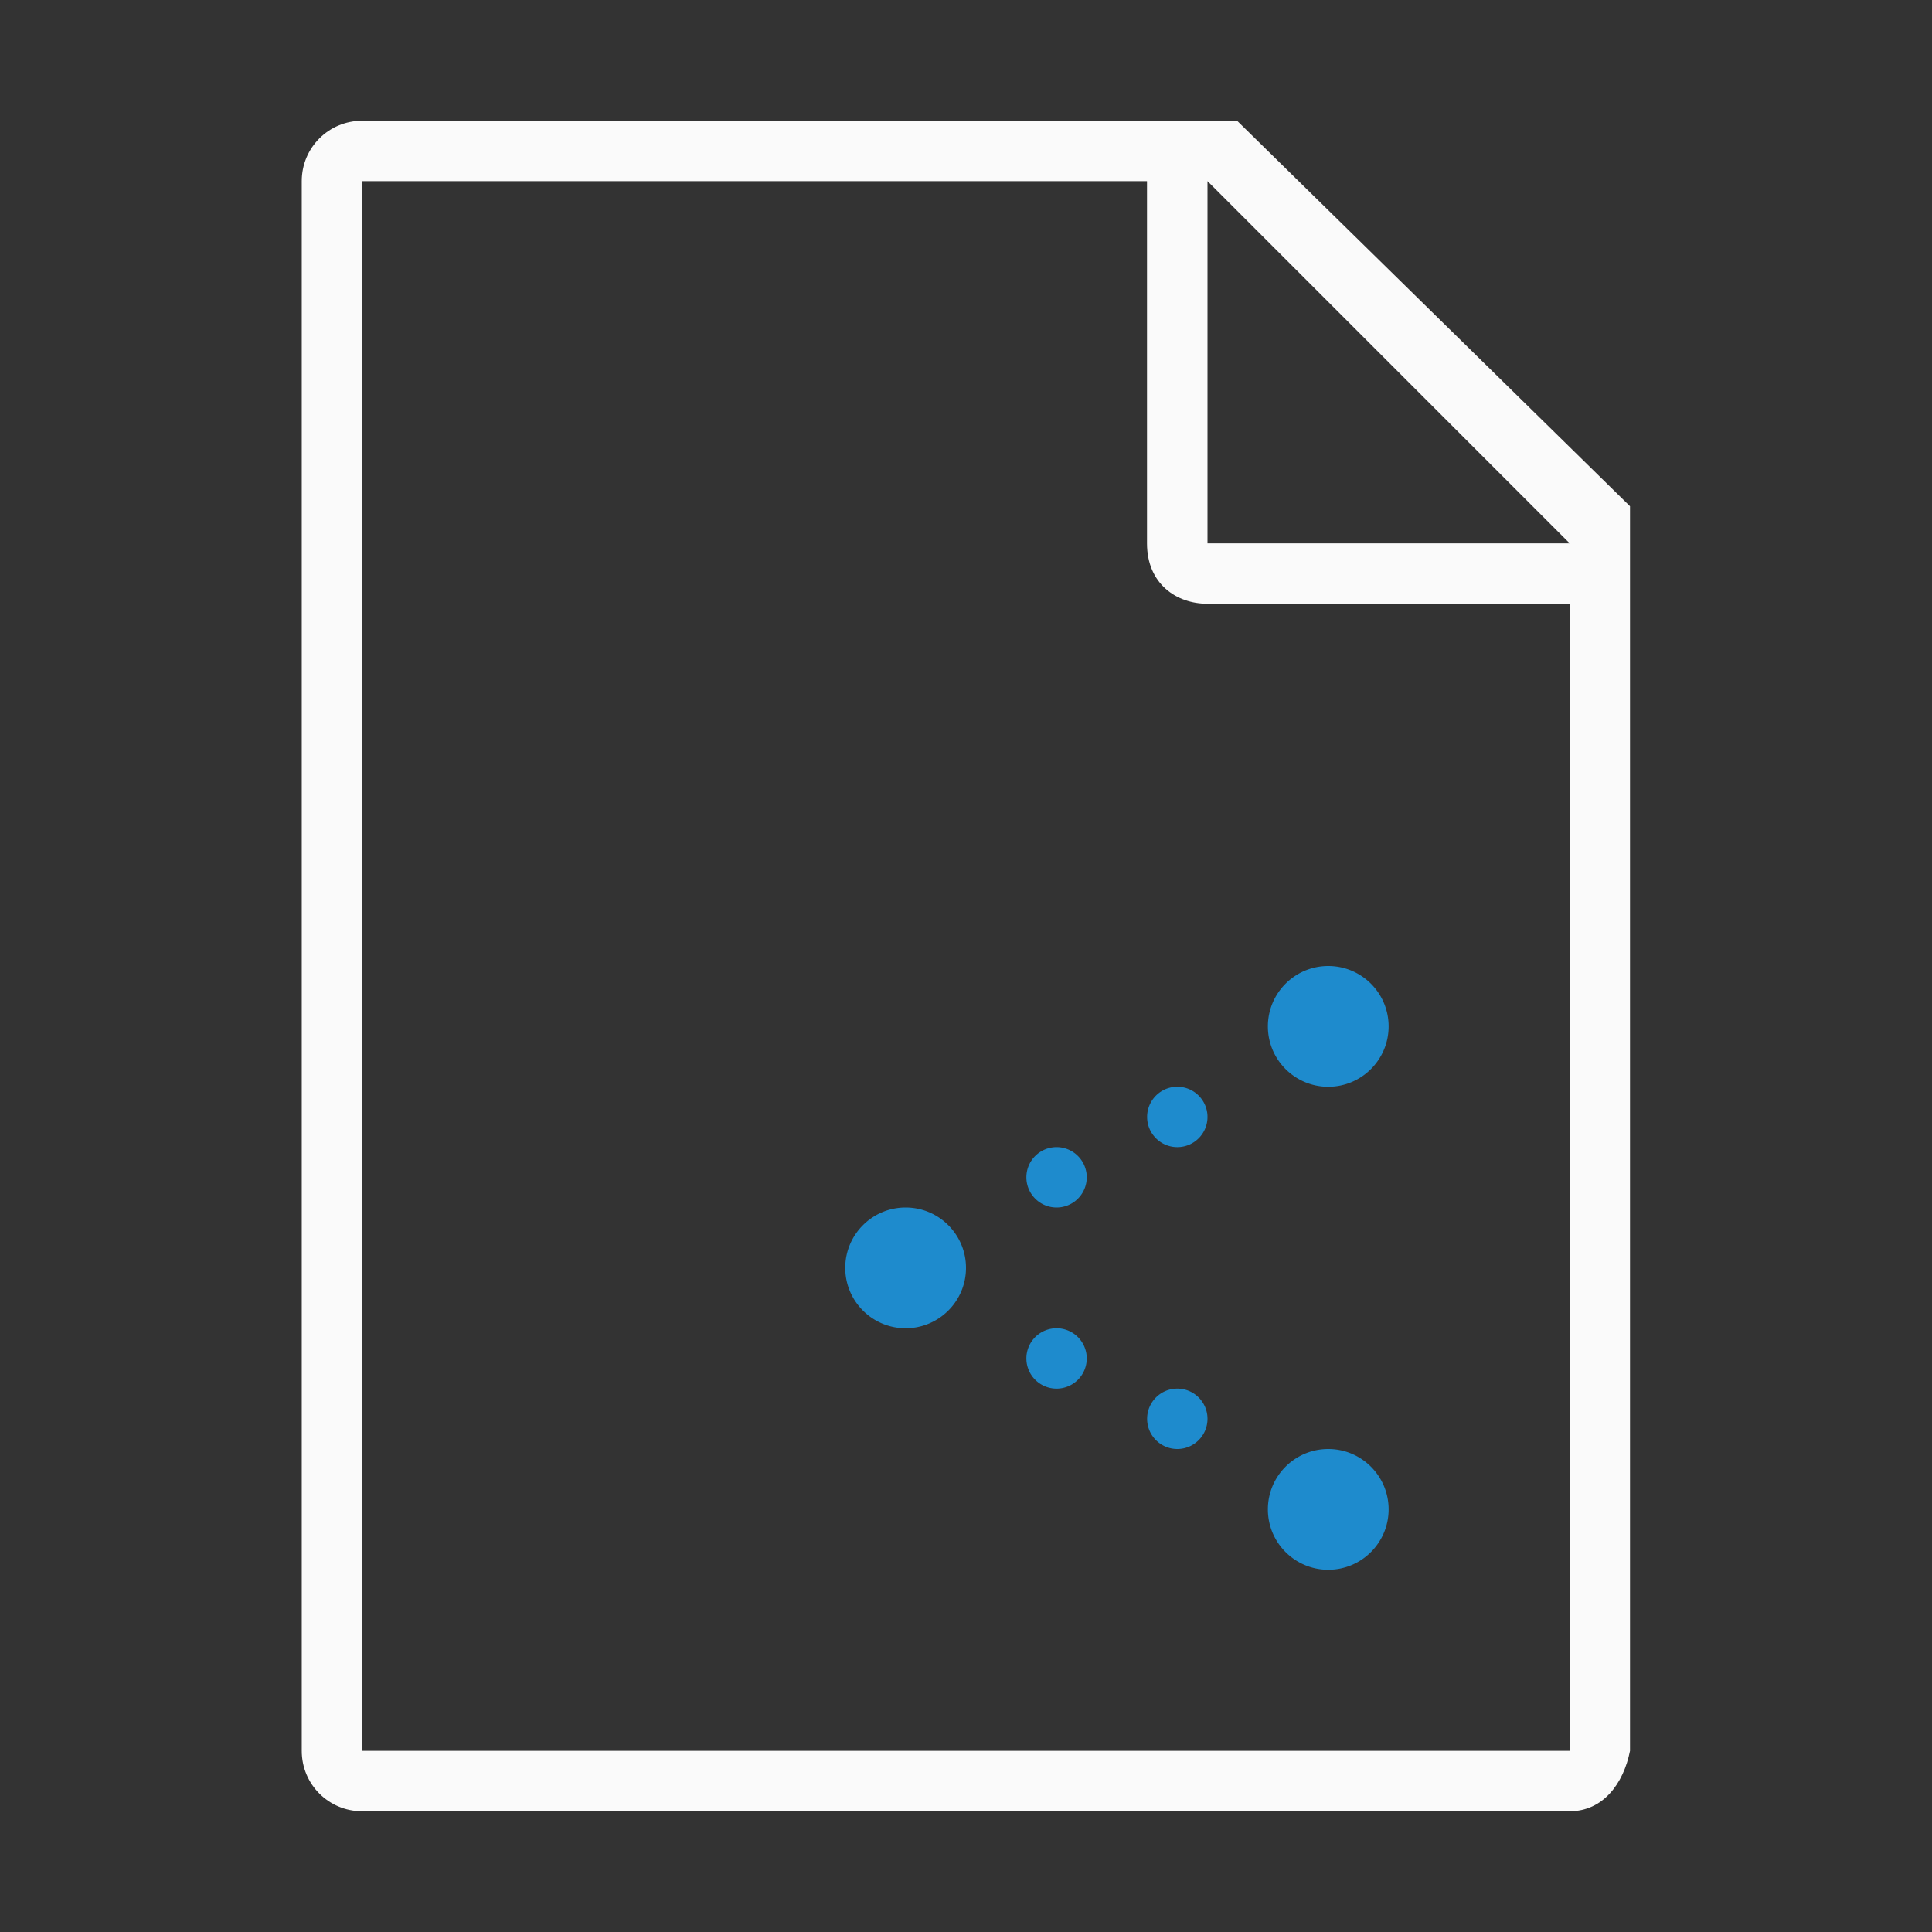 <svg height="32" viewBox="0 0 32 32" width="32" xmlns="http://www.w3.org/2000/svg"><rect x="0" y="0" width="32" height="32" fill="#333333" stroke="none"/><g transform="translate(0 8)"><path d="m5.998 2c-.554 0-1 .446-1 1v26c0 .554.446 1 1 1h20c.554 0 .892-.457 1-1v-10.109-10.506l-6.508-6.385zm0 1h13v6c0 .673.491 1 1 1h6v19h-20zm14.002 0 6 6h-6z" fill="#fafafa" transform="translate(0 -8)"/><path d="m22 8c-.552 0-1 .448-1 1s.448 1 1 1 1-.448 1-1-.448-1-1-1zm-2.5 2c-.276 0-.5.224-.5.5s.224.5.5.5.5-.224.5-.5-.224-.5-.5-.5zm-2 1a.5.5 0 0 0 -.5.5.5.5 0 0 0 .5.5.5.5 0 0 0 .5-.5.5.5 0 0 0 -.5-.5zm-2.5 1c-.552 0-1 .448-1 1s.448 1 1 1 1-.448 1-1-.448-1-1-1zm2.5 2a.5.5 0 0 0 -.5.5.5.5 0 0 0 .5.5.5.5 0 0 0 .5-.5.5.5 0 0 0 -.5-.5zm2 1c-.276 0-.5.224-.5.5s.224.5.5.5.5-.224.5-.5-.224-.5-.5-.5zm2.5 1c-.552 0-1 .448-1 1s.448 1 1 1 1-.448 1-1-.448-1-1-1z" fill="#1e8bcd"/></g></svg>